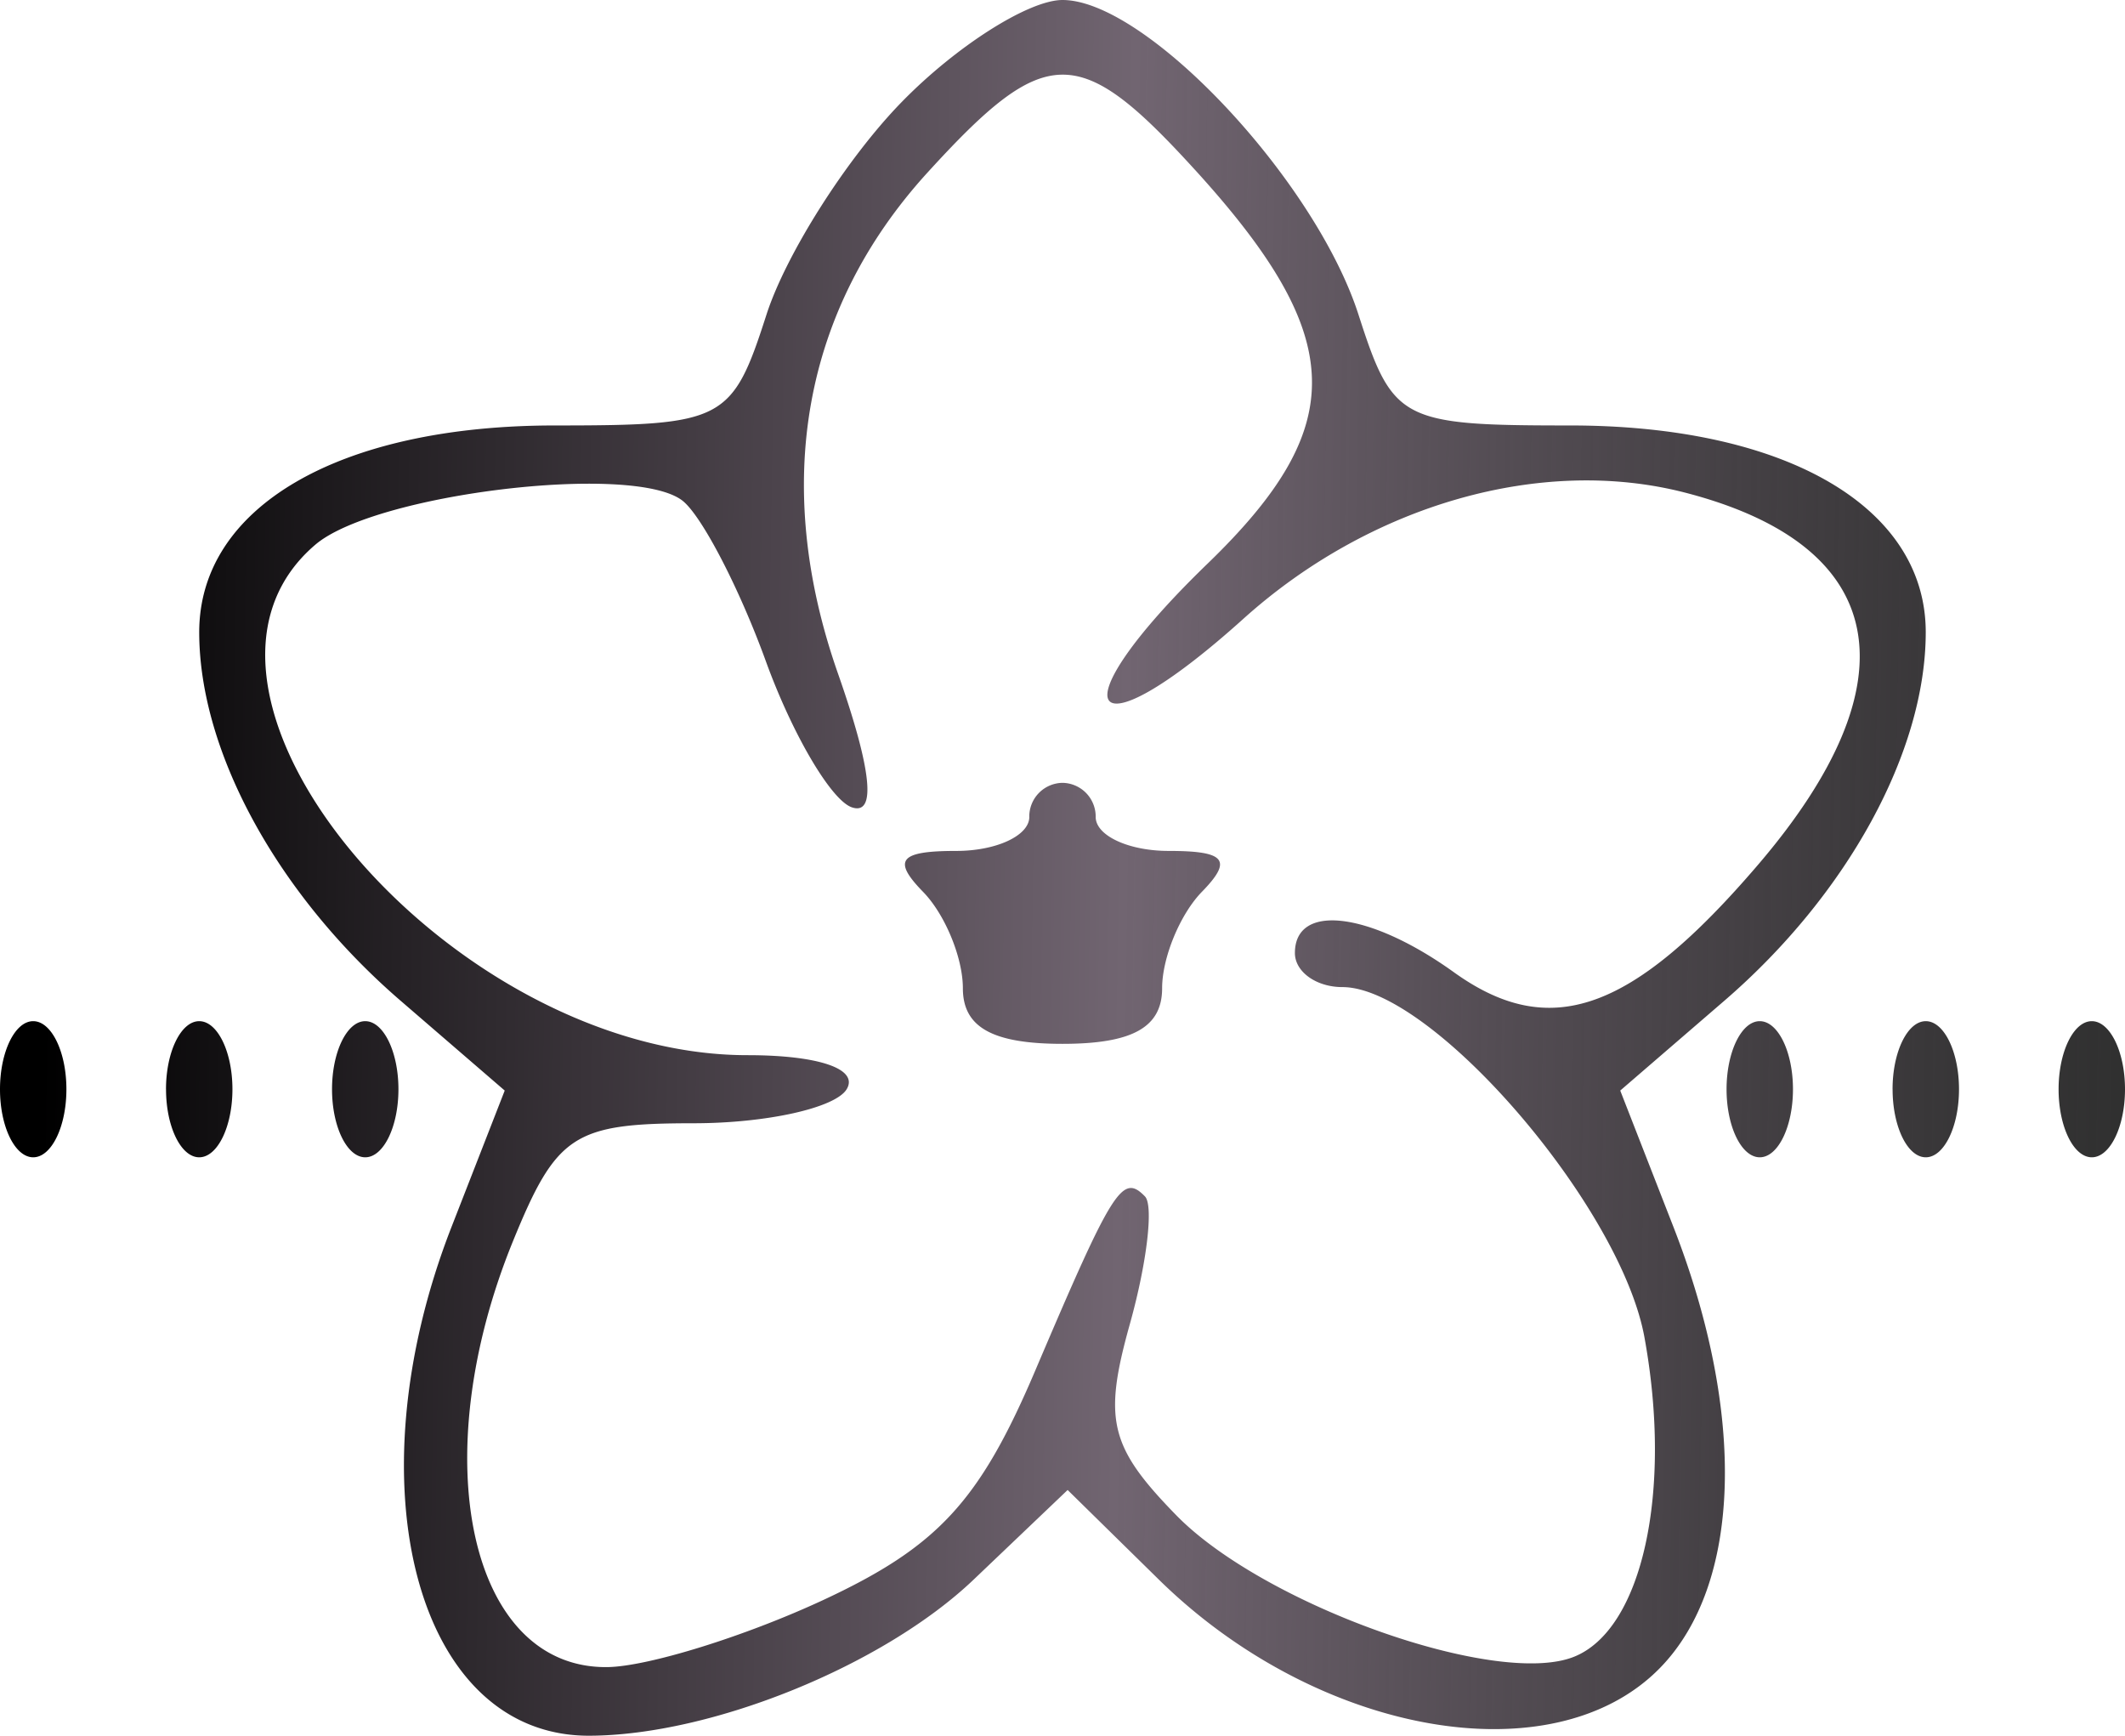 <svg width="60" height="49" fill="none" xmlns="http://www.w3.org/2000/svg"><path fill-rule="evenodd" clip-rule="evenodd" d="M25.458 2.882c-1.547 1.585-3.265 4.287-3.818 6.005-.966 3.002-1.2 3.124-5.973 3.124-6.088 0-10.042 2.298-10.042 5.836 0 3.367 2.205 7.402 5.686 10.404l2.94 2.536-1.5 3.844C9.885 41.972 11.79 49.016 16.64 49c3.454-.01 8.309-1.983 10.854-4.41l2.651-2.527 2.576 2.53c4.487 4.406 11.142 5.577 14.153 2.49 2.297-2.353 2.441-7.157.374-12.452l-1.5-3.844 2.94-2.536c3.481-3.002 5.686-7.037 5.686-10.404 0-3.538-3.954-5.836-10.042-5.836-4.773 0-5.007-.122-5.973-3.124C37.132 5.073 32.36 0 30 0c-.952 0-2.996 1.297-4.542 2.882Zm8.28 1.909c4.304 4.723 4.385 7.227.364 11.115-4.34 4.194-3.454 5.576 1.003 1.565 3.586-3.227 8.412-4.608 12.462-3.567 5.776 1.487 6.526 5.31 2.062 10.52-3.557 4.153-5.87 4.968-8.578 3.023-2.38-1.71-4.489-1.963-4.489-.542 0 .529.603.961 1.34.961 2.524 0 7.848 6.169 8.528 9.879.8 4.37-.062 8.27-1.997 9.03-2.197.864-8.76-1.476-11.225-4.003-1.878-1.925-2.063-2.687-1.308-5.387.484-1.73.676-3.355.428-3.61-.64-.655-.904-.235-3.103 4.93-1.57 3.684-2.753 4.962-5.982 6.465-2.213 1.029-4.959 1.881-6.1 1.893-3.872.04-5.175-5.851-2.66-12.021 1.229-3.013 1.717-3.332 5.101-3.332 2.06 0 4.003-.433 4.322-.961.345-.573-.787-.961-2.804-.961-8.415 0-17.089-10.251-12.195-14.414 1.692-1.44 8.976-2.313 10.36-1.242.542.419 1.602 2.457 2.355 4.529.752 2.072 1.846 3.93 2.43 4.13.697.238.564-1.054-.392-3.778-1.875-5.343-.993-10.277 2.527-14.14 3.343-3.668 4.273-3.678 7.55-.082Zm-4.675 18.27c0 .529-.929.961-2.063.961-1.604 0-1.812.257-.938 1.154.62.634 1.125 1.859 1.125 2.722 0 1.103.836 1.57 2.813 1.57 1.977 0 2.813-.467 2.813-1.57 0-.863.506-2.088 1.124-2.723.875-.896.667-1.153-.937-1.153-1.134 0-2.063-.432-2.063-.96A.952.952 0 0 0 30 22.1a.952.952 0 0 0-.938.96ZM0 30.75c0 1.057.422 1.921.938 1.921.515 0 .937-.864.937-1.921s-.422-1.922-.938-1.922c-.515 0-.937.865-.937 1.922Zm4.688 0c0 1.057.421 1.921.937 1.921s.938-.864.938-1.921-.422-1.922-.938-1.922-.938.865-.938 1.922Zm4.687 0c0 1.057.422 1.921.938 1.921.515 0 .937-.864.937-1.921s-.422-1.922-.938-1.922c-.515 0-.937.865-.937 1.922Zm39.375 0c0 1.057.422 1.921.938 1.921.515 0 .937-.864.937-1.921s-.422-1.922-.938-1.922c-.515 0-.937.865-.937 1.922Zm4.688 0c0 1.057.421 1.921.937 1.921s.938-.864.938-1.921-.422-1.922-.938-1.922-.938.865-.938 1.922Zm4.687 0c0 1.057.422 1.921.938 1.921.515 0 .937-.864.937-1.921s-.422-1.922-.938-1.922c-.515 0-.937.865-.937 1.922Z" fill="url(#a)"/><defs><linearGradient id="a" x1=".019" y1="35.627" x2="59.975" y2="36.542" gradientUnits="userSpaceOnUse"><stop offset=".018"/><stop offset=".526" stop-color="#716571"/><stop offset=".995" stop-opacity=".81"/></linearGradient></defs></svg>